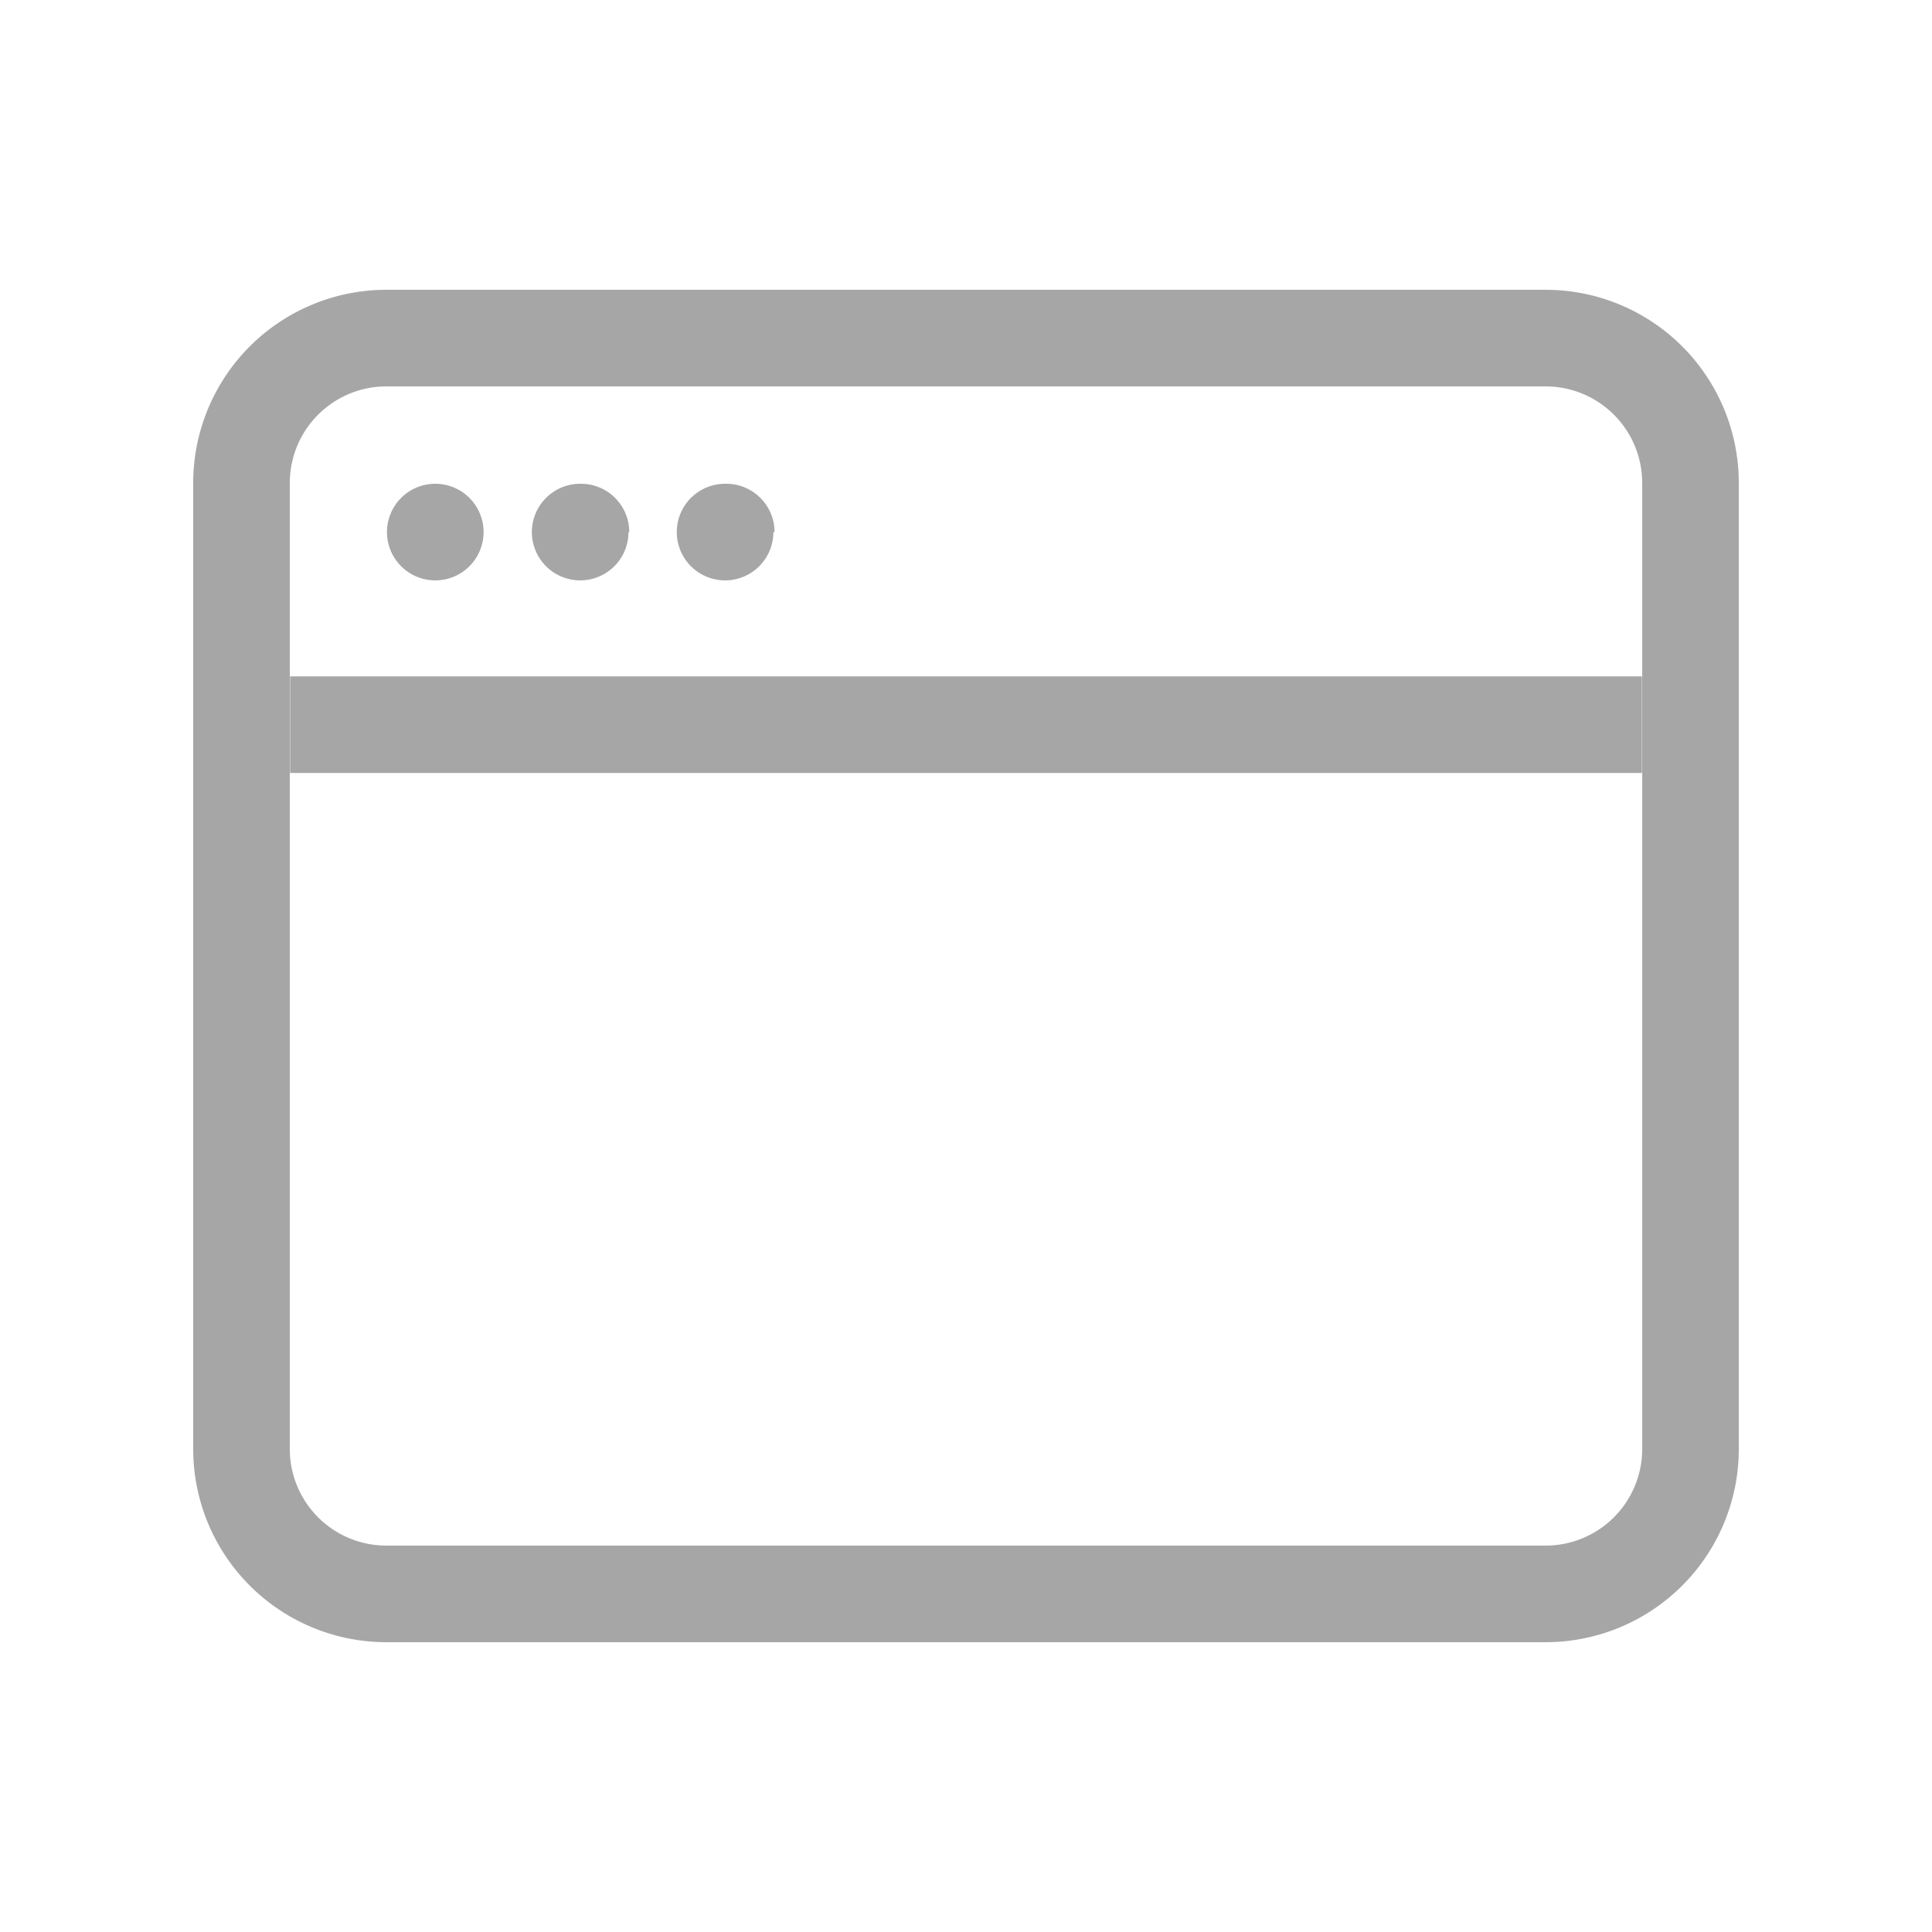 <svg xmlns="http://www.w3.org/2000/svg" width="20" height="20" viewBox="0 0 20 20">
  <g id="그룹_1314" data-name="그룹 1314" transform="translate(-1095 -474)">
    <g id="window" transform="translate(1097 477)">
      <path id="패스_507" data-name="패스 507" d="M14,3.25H2a1,1,0,0,0-1,1v10a1,1,0,0,0,1,1H14a1,1,0,0,0,1-1v-10A1,1,0,0,0,14,3.25Zm-12-1a2,2,0,0,0-2,2v10a2,2,0,0,0,2,2H14a2,2,0,0,0,2-2v-10a2,2,0,0,0-2-2Z" transform="translate(0 -2.25)" fill="#a6a6a6" fill-rule="evenodd"/>
      <path id="패스_508" data-name="패스 508" d="M16.244,12.253H2.25v-1H16.244Z" transform="translate(-1.247 -7.251)" fill="#a6a6a6" fill-rule="evenodd"/>
      <path id="패스_509" data-name="패스 509" d="M5.5,7.252a.5.5,0,1,1-.5-.5A.5.5,0,0,1,5.5,7.252Zm1.5,0a.5.5,0,1,1-.5-.5A.5.5,0,0,1,7.008,7.252Zm1.5,0a.5.5,0,1,1-.5-.5A.5.5,0,0,1,8.512,7.252Z" transform="translate(-2.494 -4.744)" fill="#a6a6a6"/>
    </g>
    <rect id="사각형_1025" data-name="사각형 1025" width="20" height="20" transform="translate(1095 474)" fill="none" opacity="0.5"/>
  </g>
</svg>
